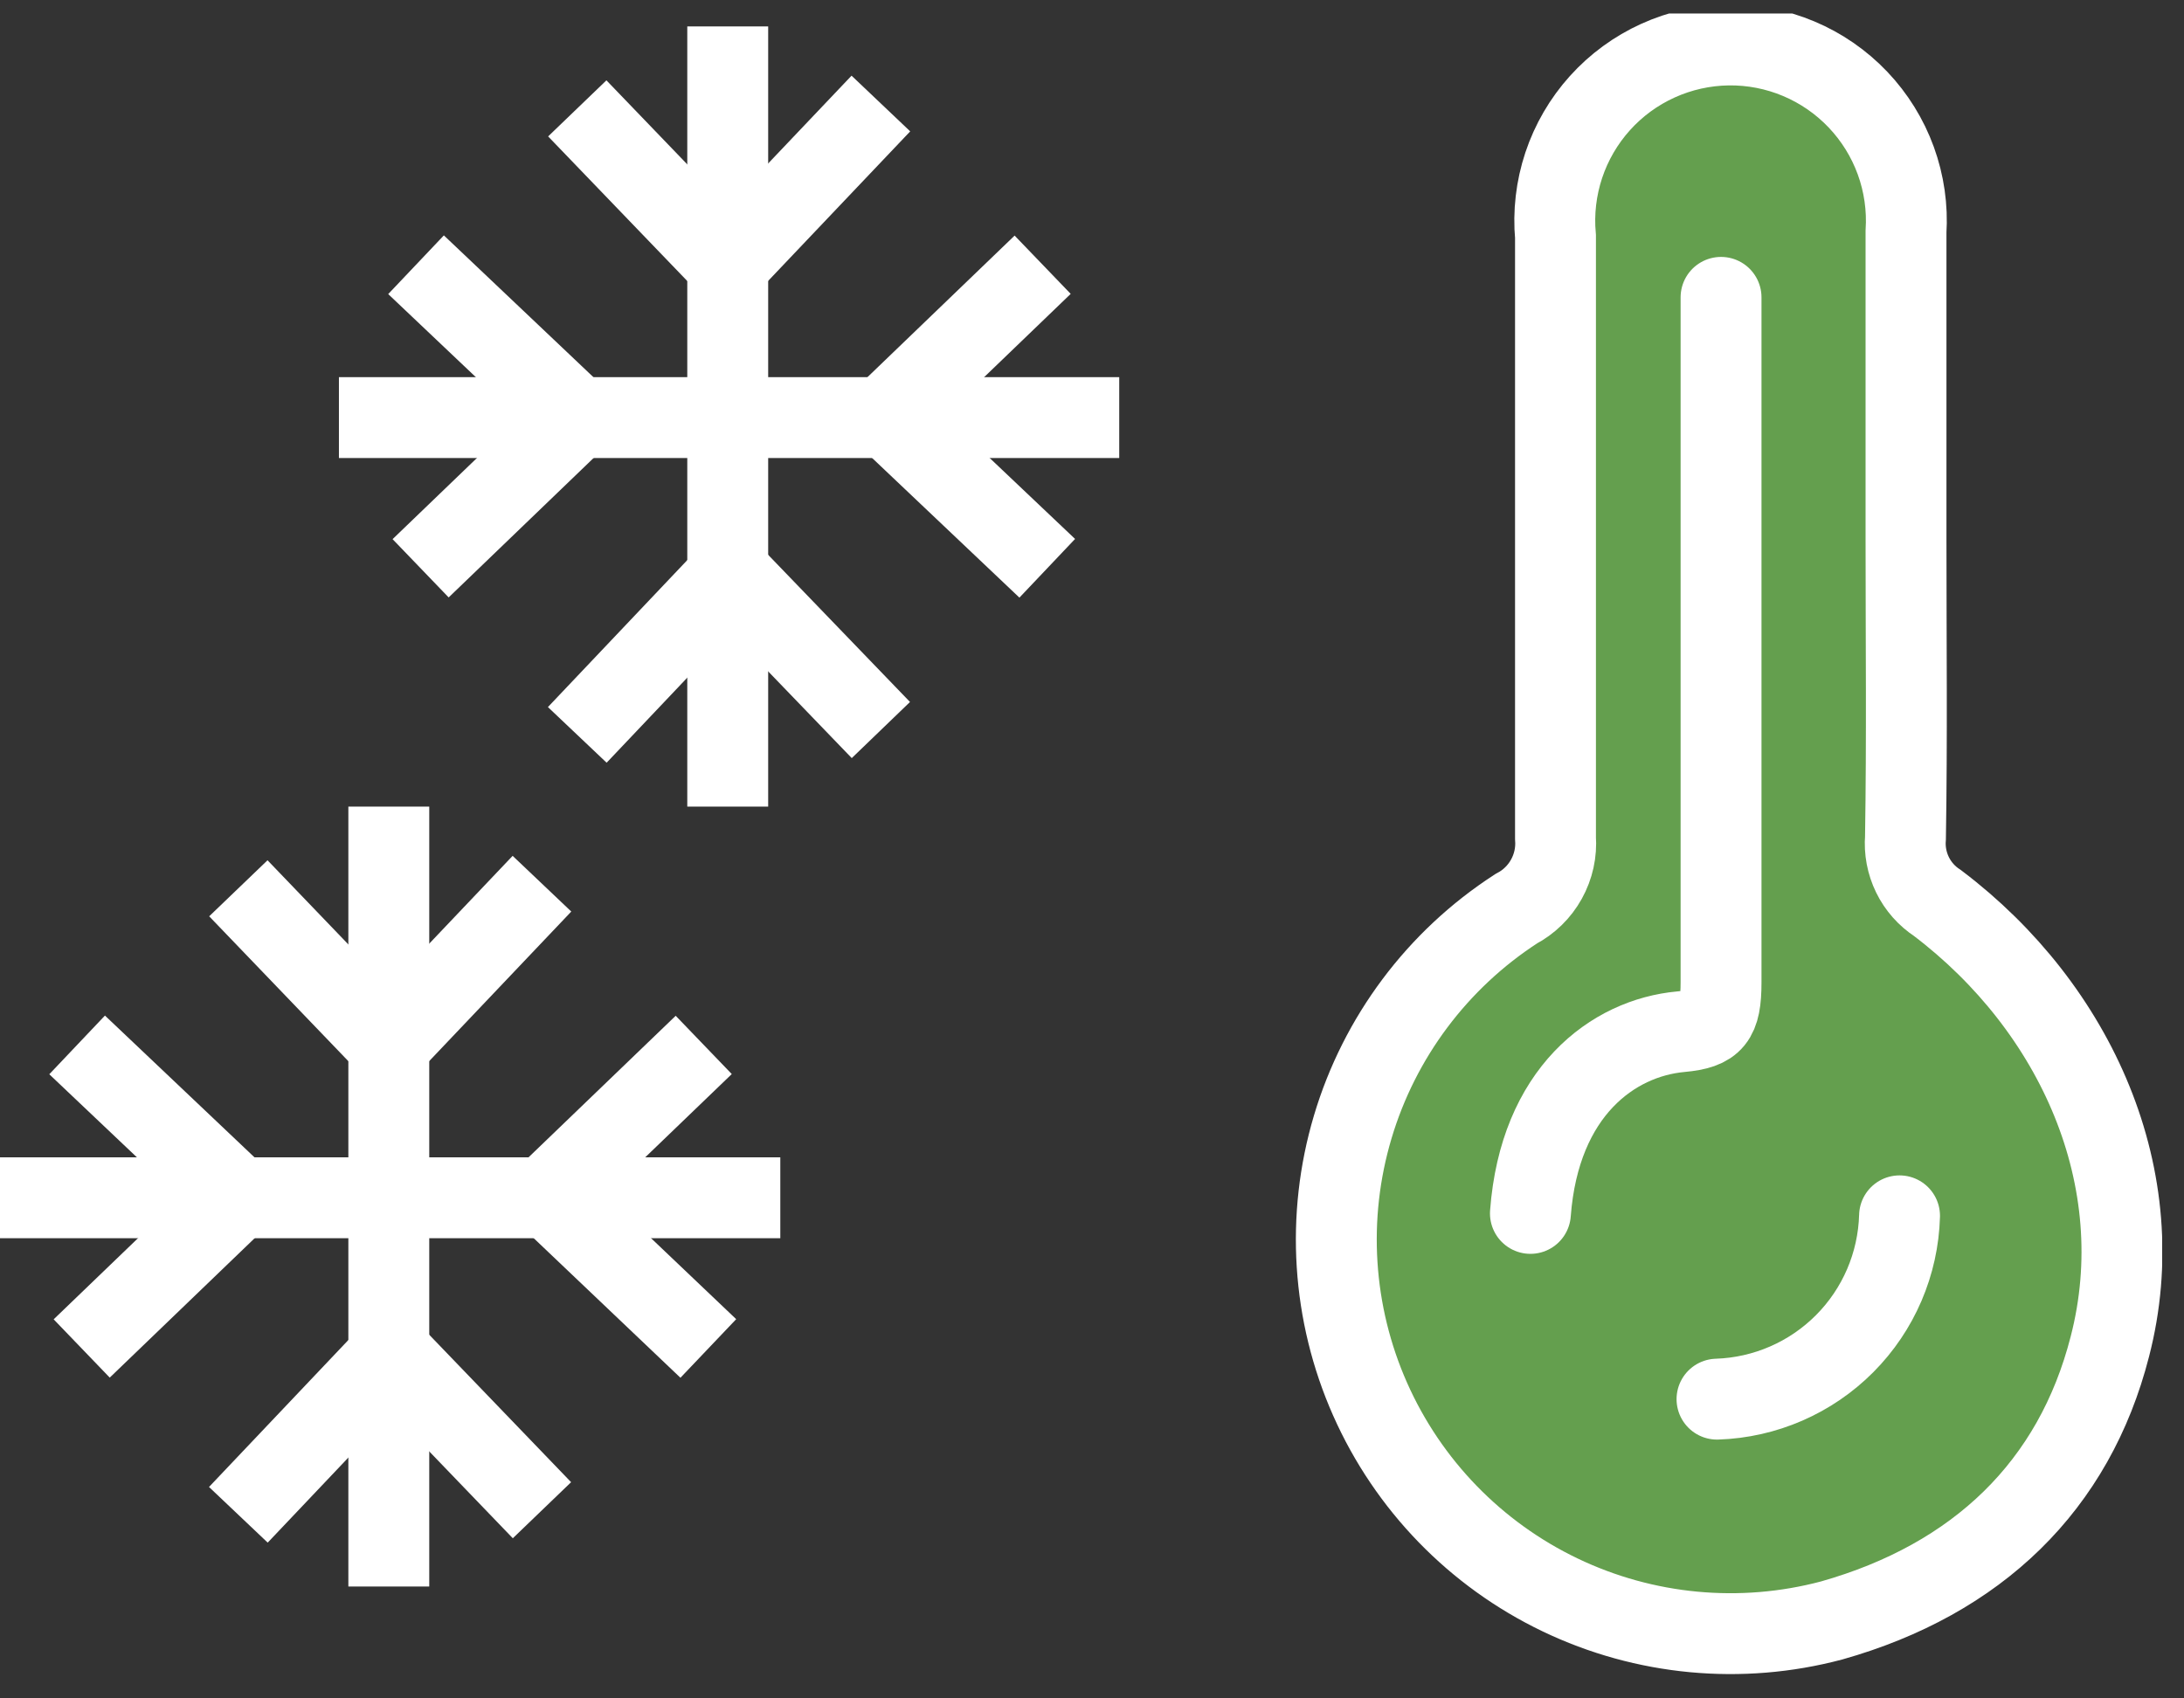 <svg width="81" height="63" viewBox="0 0 81 63" fill="none" xmlns="http://www.w3.org/2000/svg">
<rect x="0" y="0" width="81" height="63" fill="#333333" stroke="none"/>
<g clip-path="url(#clip0_7_428)">
<path d="M70.69 20.01V8.6C70.747 7.703 70.618 6.804 70.311 5.96C70.004 5.115 69.525 4.344 68.906 3.693C68.286 3.042 67.539 2.526 66.711 2.178C65.883 1.829 64.991 1.656 64.093 1.668C63.194 1.681 62.308 1.879 61.49 2.25C60.672 2.621 59.939 3.157 59.338 3.825C58.736 4.493 58.28 5.278 57.996 6.13C57.713 6.983 57.608 7.885 57.69 8.78C57.69 16.22 57.69 23.65 57.69 31.08C57.73 31.613 57.613 32.146 57.353 32.613C57.094 33.081 56.703 33.462 56.23 33.71C53.31 35.602 51.161 38.473 50.169 41.808C49.176 45.142 49.405 48.722 50.815 51.902C52.225 55.083 54.722 57.657 57.859 59.161C60.996 60.666 64.567 61.002 67.93 60.11C73.34 58.58 76.93 55.11 78.25 49.95C79.86 43.73 77 37.39 71.86 33.5C71.461 33.24 71.139 32.877 70.93 32.449C70.721 32.021 70.631 31.545 70.67 31.07C70.73 27.41 70.69 23.71 70.69 20.01Z" fill="#649F4E"/>
<path d="M8.84 56.19L14.51 50.21L20.1 56.02" stroke="white" stroke-width="3" stroke-miterlimit="10"/>
<path d="M20.1 32.78L14.42 38.76L8.84 32.95" stroke="white" stroke-width="3" stroke-miterlimit="10"/>
<path d="M14.42 29.92V58.85" stroke="white" stroke-width="3" stroke-miterlimit="10"/>
<path d="M26.27 50.02L20.3 44.34L26.1 38.76" stroke="white" stroke-width="3" stroke-miterlimit="10"/>
<path d="M2.86 38.76L8.84 44.43L3.03 50.02" stroke="white" stroke-width="3" stroke-miterlimit="10"/>
<path d="M0 44.43H28.94" stroke="white" stroke-width="3" stroke-miterlimit="10"/>
<path d="M21.41 27.26L27.08 21.28L32.67 27.08" stroke="white" stroke-width="3" stroke-miterlimit="10"/>
<path d="M32.67 3.84L26.99 9.82L21.41 4.02" stroke="white" stroke-width="3" stroke-miterlimit="10"/>
<path d="M26.99 0.98V29.92" stroke="white" stroke-width="3" stroke-miterlimit="10"/>
<path d="M38.84 21.08L32.86 15.41L38.67 9.82" stroke="white" stroke-width="3" stroke-miterlimit="10"/>
<path d="M15.43 9.82L21.41 15.49L15.6 21.08" stroke="white" stroke-width="3" stroke-miterlimit="10"/>
<path d="M12.57 15.49H41.51" stroke="white" stroke-width="3" stroke-miterlimit="10"/>
<path d="M70.69 20.01V8.6C70.747 7.703 70.618 6.804 70.311 5.96C70.004 5.115 69.525 4.344 68.906 3.693C68.286 3.042 67.539 2.526 66.711 2.178C65.883 1.829 64.991 1.656 64.093 1.668C63.194 1.681 62.308 1.879 61.49 2.25C60.672 2.621 59.939 3.157 59.338 3.825C58.736 4.493 58.28 5.278 57.996 6.13C57.713 6.983 57.608 7.885 57.69 8.78C57.69 16.22 57.69 23.65 57.69 31.08C57.73 31.613 57.613 32.146 57.353 32.613C57.094 33.081 56.703 33.462 56.23 33.71C53.31 35.602 51.161 38.473 50.169 41.808C49.176 45.142 49.405 48.722 50.815 51.902C52.225 55.083 54.722 57.657 57.859 59.161C60.996 60.666 64.567 61.002 67.93 60.11C73.34 58.58 76.93 55.11 78.25 49.95C79.86 43.73 77 37.39 71.86 33.5C71.461 33.24 71.139 32.877 70.93 32.449C70.721 32.021 70.631 31.545 70.67 31.07C70.73 27.41 70.69 23.71 70.69 20.01Z" stroke="white" stroke-width="3" stroke-miterlimit="10"/>
<path d="M63.83 11.03V36.44C63.83 37.81 63.55 38.16 62.34 38.27C59.82 38.5 57.1 40.5 56.76 45.01" stroke="white" stroke-width="3" stroke-miterlimit="10" stroke-linecap="round"/>
<path d="M63.68 51.9C65.462 51.842 67.155 51.106 68.413 49.843C69.672 48.579 70.4 46.883 70.45 45.1" stroke="white" stroke-width="3" stroke-miterlimit="10" stroke-linecap="round"/>
</g>
<defs>
<clipPath id="clip0_7_428">
<rect width="80.19" height="61.64" fill="white" transform="translate(0 0.5)"/>
</clipPath>
</defs>
</svg>
